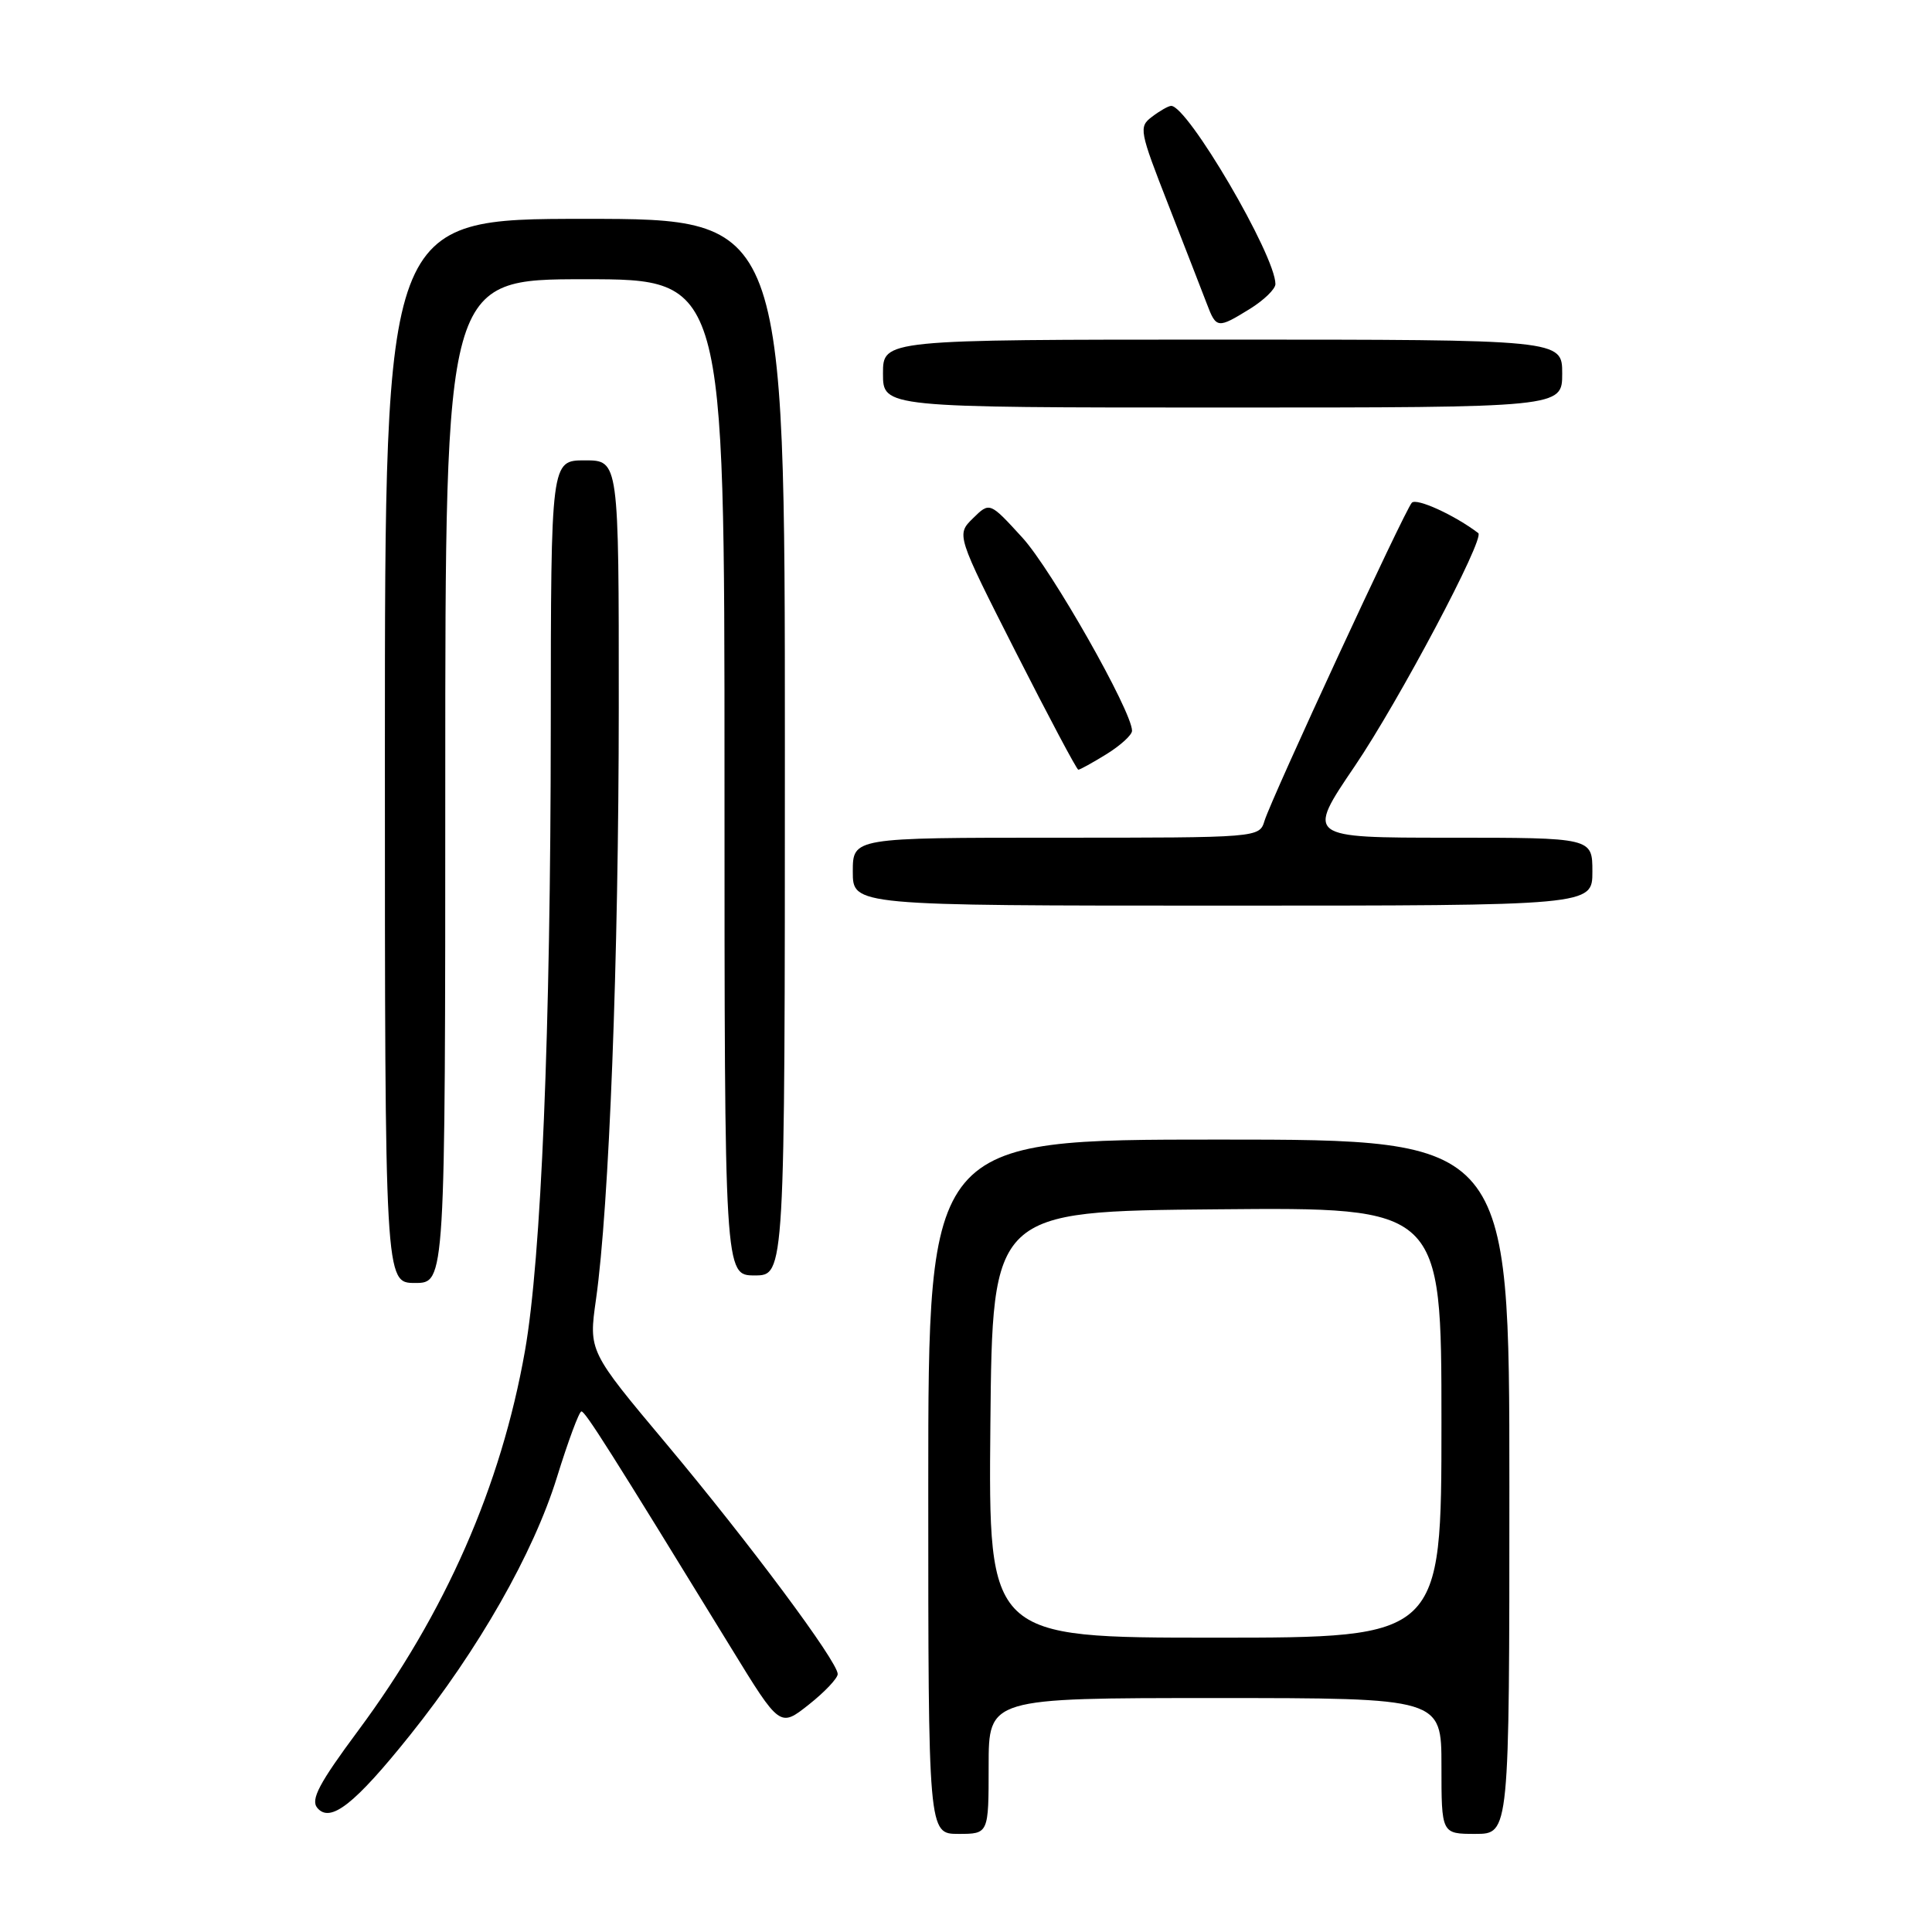 <?xml version="1.0" encoding="UTF-8" standalone="no"?>
<!DOCTYPE svg PUBLIC "-//W3C//DTD SVG 1.1//EN" "http://www.w3.org/Graphics/SVG/1.1/DTD/svg11.dtd" >
<svg xmlns="http://www.w3.org/2000/svg" xmlns:xlink="http://www.w3.org/1999/xlink" version="1.1" viewBox="0 0 256 256">
 <g >
 <path fill="currentColor"
d=" M 131.00 234.00 C 131.00 225.00 131.00 225.00 161.00 225.00 C 191.00 225.00 191.00 225.00 191.00 234.00 C 191.00 243.00 191.00 243.00 195.50 243.00 C 200.00 243.00 200.00 243.00 200.00 197.00 C 200.00 151.00 200.00 151.00 161.50 151.00 C 123.00 151.00 123.00 151.00 123.00 197.00 C 123.00 243.00 123.00 243.00 127.00 243.00 C 131.00 243.00 131.00 243.00 131.00 234.00 Z  M 54.35 229.89 C 63.42 218.55 70.68 205.81 73.79 195.77 C 75.28 190.96 76.74 187.02 77.04 187.02 C 77.54 187.00 80.85 192.22 96.92 218.43 C 103.34 228.90 103.34 228.90 107.17 225.87 C 109.28 224.20 111.00 222.38 111.00 221.82 C 111.00 220.17 99.31 204.47 88.28 191.30 C 78.00 179.04 78.00 179.04 78.97 172.19 C 80.72 159.87 81.98 127.11 81.99 93.75 C 82.00 61.00 82.00 61.00 77.50 61.00 C 73.00 61.00 73.00 61.00 72.98 96.25 C 72.96 136.69 71.72 166.74 69.56 179.00 C 66.40 196.92 59.01 213.76 47.45 229.33 C 42.27 236.31 41.14 238.46 42.04 239.55 C 43.76 241.62 46.98 239.10 54.35 229.89 Z  M 59.00 103.50 C 59.00 37.00 59.00 37.00 77.50 37.00 C 96.00 37.00 96.00 37.00 96.00 103.00 C 96.00 169.00 96.00 169.00 100.00 169.00 C 104.00 169.00 104.00 169.00 104.00 99.00 C 104.00 29.00 104.00 29.00 77.50 29.00 C 51.00 29.00 51.00 29.00 51.00 99.50 C 51.00 170.00 51.00 170.00 55.00 170.00 C 59.00 170.00 59.00 170.00 59.00 103.50 Z  M 211.00 115.50 C 211.00 111.00 211.00 111.00 192.04 111.00 C 173.08 111.00 173.08 111.00 179.52 101.51 C 185.38 92.86 196.79 71.33 195.88 70.64 C 192.76 68.26 187.68 65.94 187.07 66.62 C 186.09 67.71 168.52 105.67 167.56 108.75 C 166.87 111.00 166.87 111.00 139.93 111.00 C 113.00 111.00 113.00 111.00 113.00 115.50 C 113.00 120.00 113.00 120.00 162.00 120.00 C 211.00 120.00 211.00 120.00 211.00 115.50 Z  M 146.63 99.92 C 148.48 98.77 150.00 97.39 150.00 96.83 C 150.00 94.26 139.33 75.46 135.47 71.24 C 131.14 66.50 131.14 66.50 128.93 68.67 C 126.71 70.85 126.71 70.85 134.60 86.41 C 138.95 94.97 142.67 101.98 142.88 101.99 C 143.09 102.00 144.78 101.06 146.63 99.92 Z  M 207.00 49.50 C 207.00 45.00 207.00 45.00 162.00 45.00 C 117.00 45.00 117.00 45.00 117.00 49.50 C 117.00 54.00 117.00 54.00 162.00 54.00 C 207.00 54.00 207.00 54.00 207.00 49.50 Z  M 165.63 40.92 C 167.48 39.77 169.00 38.30 169.00 37.64 C 169.00 33.84 157.33 13.93 155.17 14.03 C 154.80 14.05 153.67 14.69 152.65 15.47 C 150.87 16.81 150.96 17.29 154.83 27.18 C 157.05 32.86 159.33 38.74 159.91 40.25 C 161.16 43.55 161.34 43.57 165.63 40.92 Z  M 131.23 188.75 C 131.50 160.50 131.50 160.50 161.25 160.24 C 191.00 159.97 191.00 159.97 191.00 188.49 C 191.00 217.00 191.00 217.00 160.98 217.00 C 130.97 217.00 130.97 217.00 131.23 188.75 Z "/>
</g>
</svg>